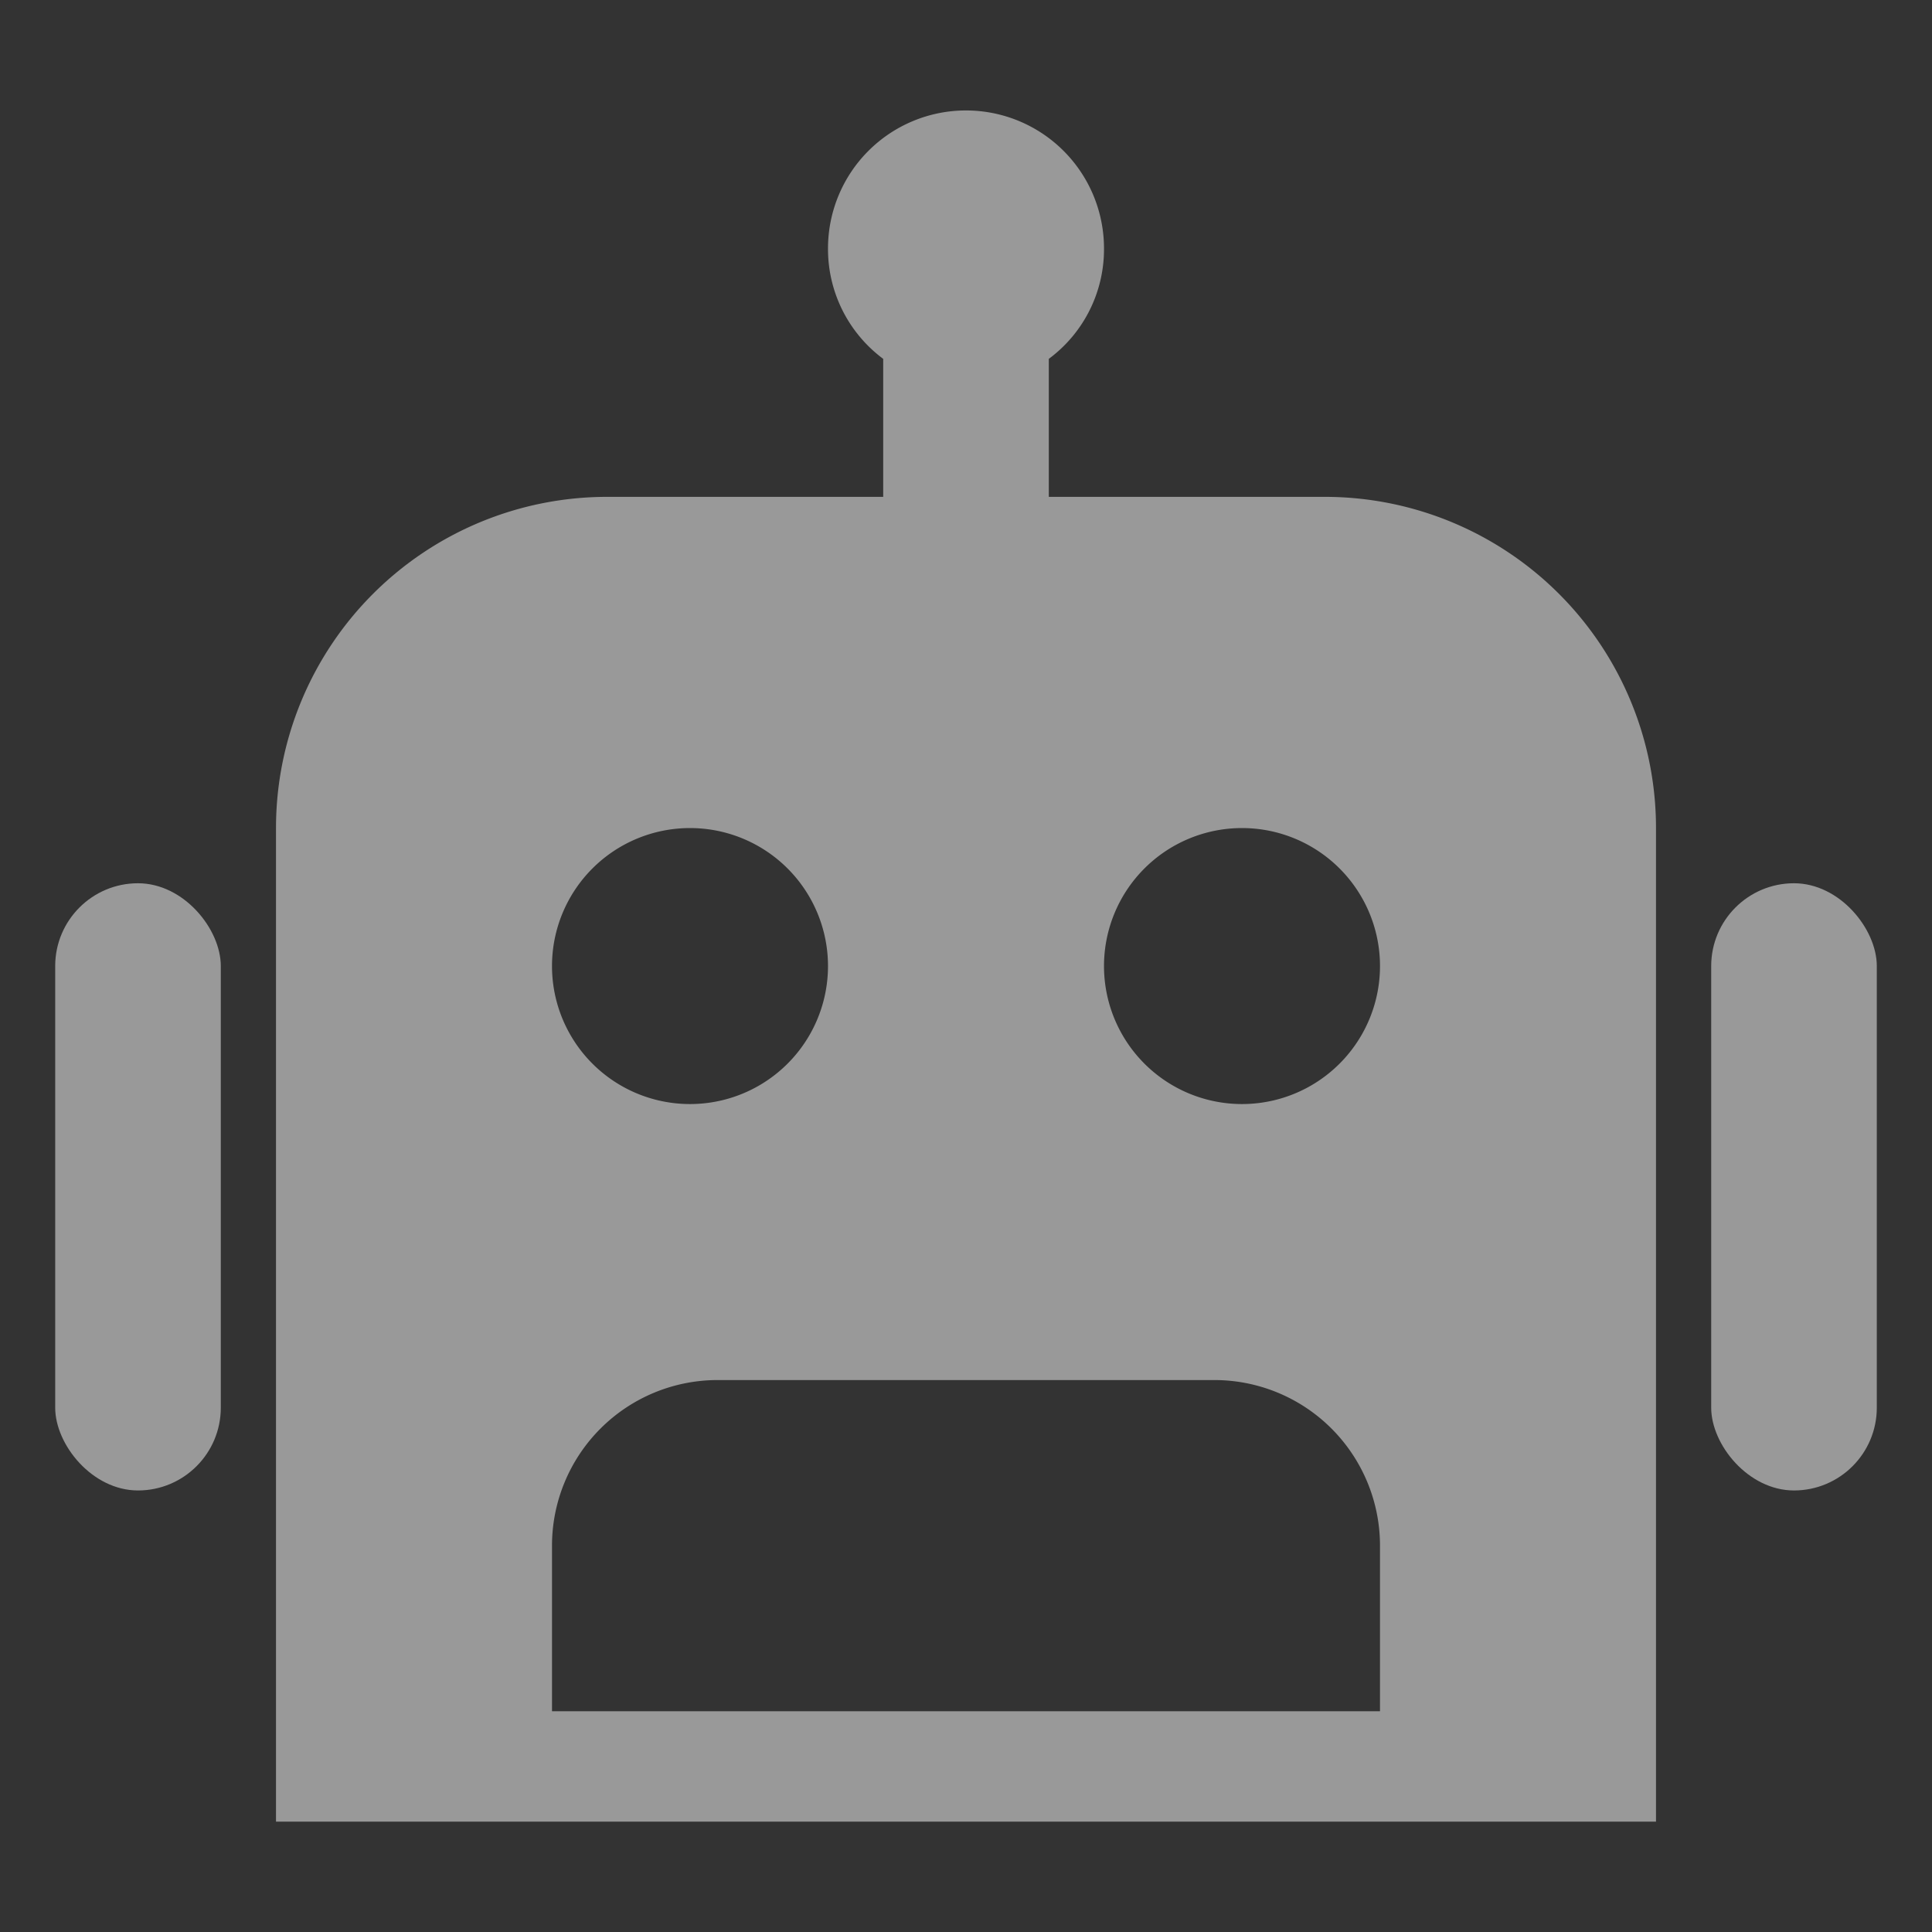 <svg xmlns="http://www.w3.org/2000/svg" xmlns:xlink="http://www.w3.org/1999/xlink" width="35" height="35" viewBox="0 0 35 35">
  <rect x="0" y="0" width="35" height="35" fill="#333333" stroke="none"/>
  <defs>
    <clipPath id="clip-Bot_deselect">
      <rect width="35" height="35"/>
    </clipPath>
  </defs>
  <g id="Bot_deselect" data-name="Bot deselect" clip-path="url(#clip-Bot_deselect)">
    <rect width="35" height="35" fill="rgba(255,255,255,0)"/>
    <g id="Group_112" data-name="Group 112" transform="translate(0 1.001)" opacity="0.5">
      <path id="Exclusion_2" data-name="Exclusion 2" d="M-5670-10020h-25v-18a6,6,0,0,1,6-6h5v-2.5a2.478,2.478,0,0,1-1-2,2.5,2.5,0,0,1,2.5-2.5,2.5,2.5,0,0,1,2.5,2.5,2.47,2.47,0,0,1-1,2v2.5h5a6,6,0,0,1,6,6v18Zm-17-8a3,3,0,0,0-3,3v3h15v-3a3,3,0,0,0-3-3Zm9.5-10a2.5,2.5,0,0,0-2.5,2.5,2.5,2.5,0,0,0,2.5,2.5,2.5,2.5,0,0,0,2.5-2.5A2.5,2.5,0,0,0-5677.5-10038Zm-10,0a2.5,2.5,0,0,0-2.5,2.5,2.5,2.5,0,0,0,2.5,2.5,2.5,2.5,0,0,0,2.5-2.5A2.5,2.5,0,0,0-5687.5-10038Z" transform="translate(5700 10052)" fill="#fff"/>
      <rect id="Rectangle_1577" data-name="Rectangle 1577" width="3" height="11" rx="1.5" transform="translate(1 15)" fill="#fff"/>
      <rect id="Rectangle_1578" data-name="Rectangle 1578" width="3" height="11" rx="1.5" transform="translate(31 15)" fill="#fff"/>
    </g>
  </g>
</svg>
